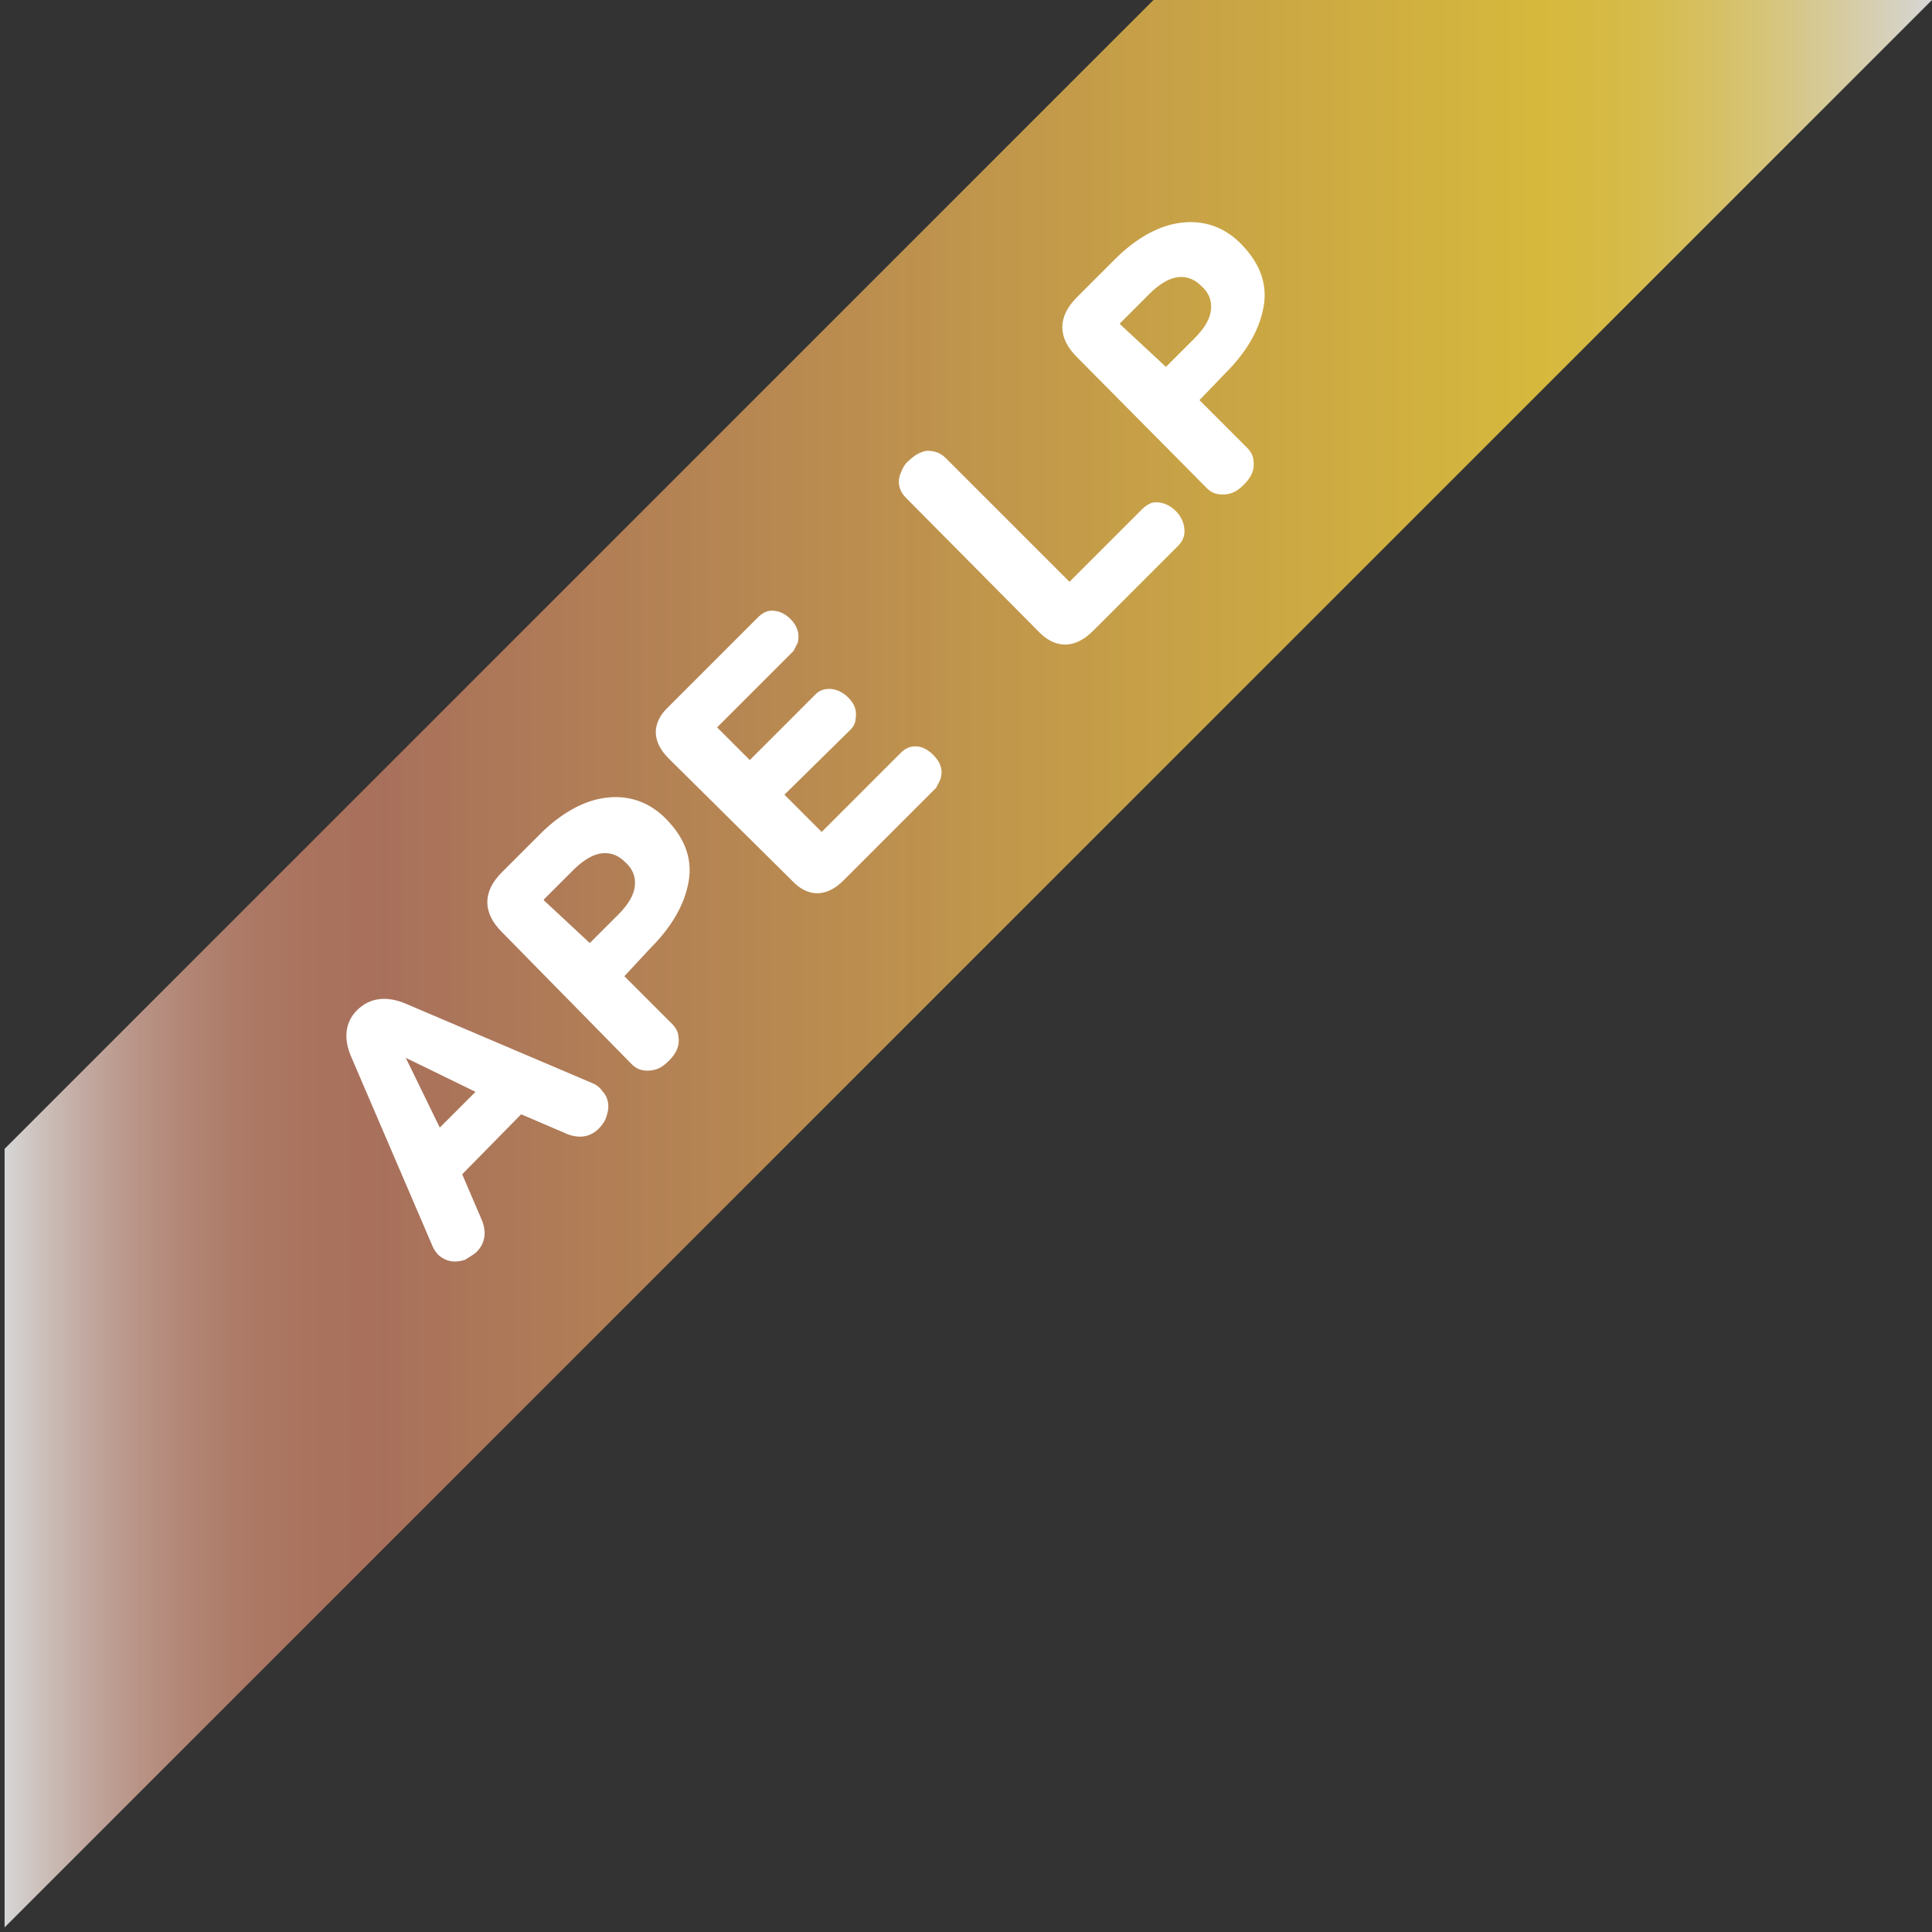 <?xml version="1.0" encoding="utf-8"?>
<!-- Generator: Adobe Illustrator 25.2.0, SVG Export Plug-In . SVG Version: 6.00 Build 0)  -->
<svg version="1.1" id="Capa_1" xmlns="http://www.w3.org/2000/svg" xmlns:xlink="http://www.w3.org/1999/xlink" x="0px" y="0px"
	 viewBox="0 0 168 168" style="enable-background:new 0 0 168 168;" xml:space="preserve">
<rect x="0" y="0" width="168" height="168" fill="#333333" stroke="none"/>
<style type="text/css">
	.st0{opacity:0.8;fill:url(#SVGID_1_);enable-background:new    ;}
	.st1{display:none;fill:#FFFFFF;}
	.st2{fill:#FFFFFF;stroke:#FFFFFF;stroke-miterlimit:10;}
</style>
<linearGradient id="SVGID_1_" gradientUnits="userSpaceOnUse" x1="0.41" y1="83.795" x2="168" y2="83.795">
	<stop  offset="0" style="stop-color:#FFFFFF"/>
	<stop  offset="1.838229e-02" style="stop-color:#F3E4DE"/>
	<stop  offset="4.307275e-02" style="stop-color:#E5C5BA"/>
	<stop  offset="6.901925e-02" style="stop-color:#DAAC9B"/>
	<stop  offset="9.616578e-02" style="stop-color:#D19984"/>
	<stop  offset="0.125" style="stop-color:#CB8B73"/>
	<stop  offset="0.157" style="stop-color:#C78369"/>
	<stop  offset="0.197" style="stop-color:#C68066"/>
	<stop  offset="0.797" style="stop-color:#FFDA3F"/>
	<stop  offset="0.821" style="stop-color:#FFDB44"/>
	<stop  offset="0.851" style="stop-color:#FFDE54"/>
	<stop  offset="0.883" style="stop-color:#FFE36D"/>
	<stop  offset="0.918" style="stop-color:#FFEA90"/>
	<stop  offset="0.955" style="stop-color:#FFF2BD"/>
	<stop  offset="0.993" style="stop-color:#FFFDF3"/>
	<stop  offset="1" style="stop-color:#FFFFFF"/>
</linearGradient>
<path class="st0" d="M100.3,0L0.4,99.9v67.7L168,0H100.3z"/>
<path class="st1" d="M56.8,90.9l3.7-3.5l-18.7-9.3l-4,3.8l8.4,19.1l3.6-3.5l-1.5-3.3l5.3-5.1L56.8,90.9L56.8,90.9z M50.1,87.4
	l-3.5,3.3l-3.2-6.9L50.1,87.4L50.1,87.4z M58,74.8l-3.4-3.6l1.9-1.8c1.4-1.3,2.6-1.2,3.7-0.1c1,1.1,1.1,2.3-0.3,3.7L58,74.8z
	 M63.7,66c-2.5-2.6-6.1-2.9-9.6,0.4l-5.6,5.4L62,85.9l3.5-3.3l-4.9-5.1l2.1-2C66.4,72,65.9,68.3,63.7,66L63.7,66z M69.8,51.3
	l-8.7,8.3l13.6,14.2l8.7-8.3l-2.6-2.8l-5.2,5l-3-3.1l4.6-4.4l-2.6-2.7L70,62l-2.7-2.9l5.2-5L69.8,51.3L69.8,51.3z M76.4,45.1
	l13.6,14.2l8-7.6L95.4,49l-4.5,4.3l-11-11.5L76.4,45.1L76.4,45.1z M95.6,39l-3.4-3.6l1.9-1.8c1.4-1.3,2.6-1.2,3.7-0.1
	c1,1.1,1.1,2.3-0.3,3.7L95.6,39L95.6,39z M101.2,30.1c-2.5-2.6-6.1-2.9-9.6,0.4L86,35.9l13.6,14.2l3.5-3.3l-4.9-5.1l2.1-2
	C104,36.2,103.5,32.5,101.2,30.1z"/>
<g>
	<path class="st2" d="M39.6,102l1.8,4.2c0.4,0.9,0.3,1.7-0.3,2.3c-0.2,0.2-0.6,0.4-0.9,0.6c-0.7,0.2-1.2,0.1-1.7-0.3
		c-0.2-0.2-0.4-0.5-0.5-0.8L31,91.7c-0.6-1.4-0.5-2.6,0.4-3.5c0.9-0.9,2.1-1.1,3.6-0.5l16.2,6.9c0.3,0.1,0.6,0.3,0.8,0.6
		c0.4,0.4,0.5,1,0.3,1.6c-0.1,0.4-0.3,0.7-0.6,1c-0.6,0.6-1.4,0.7-2.3,0.3l-4.2-1.8L39.6,102z M34.2,90.9l3.9,8l4.1-4.1L34.2,90.9z"
		/>
	<path class="st2" d="M53.6,84.9l4.5,4.5c0.2,0.2,0.4,0.5,0.4,0.8c0.1,0.6-0.1,1.1-0.7,1.7c-0.5,0.5-0.9,0.7-1.5,0.7
		c-0.4,0-0.7-0.1-1-0.4L44,80.7c-1.5-1.5-1.5-3,0-4.5l3.3-3.3c1.5-1.5,3.1-2.5,4.7-2.9c2.1-0.5,4,0,5.5,1.5c1.7,1.7,2.3,3.5,1.8,5.5
		c-0.4,1.7-1.4,3.4-3.1,5.1L53.6,84.9z M51.3,82.7l2.8-2.8c1-1,1.5-1.9,1.6-2.8c0.1-0.9-0.2-1.8-1-2.5c-0.8-0.8-1.8-1.1-2.9-0.8
		c-0.7,0.2-1.5,0.7-2.3,1.5l-2.5,2.5c-0.3,0.3-0.3,0.6,0,0.9L51.3,82.7z"/>
	<path class="st2" d="M67.5,69.1l3.6,3.6c0.2,0.2,0.5,0.2,0.7,0l6.9-6.9c0.3-0.3,0.6-0.4,0.9-0.4c0.4,0,0.8,0.2,1.2,0.6
		c0.5,0.5,0.7,1,0.5,1.6c-0.1,0.2-0.2,0.4-0.3,0.6L73,76.2c-1.3,1.3-2.6,1.3-3.8,0L58.5,65.6c-1.3-1.3-1.3-2.6,0-3.8l7.8-7.8
		c0.2-0.2,0.5-0.4,0.8-0.4c0.5,0,0.9,0.2,1.3,0.6c0.5,0.5,0.6,1,0.5,1.5c-0.1,0.2-0.2,0.4-0.3,0.6l-6.6,6.6c-0.2,0.2-0.2,0.5,0,0.7
		l3.2,3.2l6.1-6.1c0.2-0.2,0.5-0.3,0.8-0.3c0.4,0,0.9,0.2,1.3,0.6c0.5,0.5,0.6,0.9,0.5,1.5c0,0.2-0.1,0.4-0.3,0.6L67.5,69.1z"/>
	<path class="st2" d="M81.9,40.2l10.7,10.7c0.3,0.3,0.6,0.3,0.8,0l6.3-6.3c0.2-0.2,0.4-0.3,0.6-0.4c0.5-0.1,1.1,0.1,1.6,0.6
		c0.4,0.4,0.6,0.9,0.6,1.4c0,0.3-0.1,0.6-0.4,0.9l-7.4,7.4c-1.4,1.4-2.8,1.4-4.1,0L79.1,42.9c-0.4-0.4-0.6-1-0.3-1.6
		c0.1-0.3,0.3-0.7,0.6-0.9c0.4-0.4,0.8-0.6,1.2-0.7C81.1,39.7,81.5,39.8,81.9,40.2z"/>
	<path class="st2" d="M103.6,34.8l4.5,4.5c0.2,0.2,0.4,0.5,0.4,0.8c0.1,0.6-0.1,1.1-0.7,1.7c-0.5,0.5-0.9,0.7-1.5,0.7
		c-0.4,0-0.7-0.1-1-0.4L94,30.7c-1.5-1.5-1.5-3,0-4.5l3.3-3.3c1.5-1.5,3.1-2.5,4.7-2.9c2.1-0.5,4,0,5.5,1.5c1.7,1.7,2.3,3.5,1.8,5.5
		c-0.4,1.7-1.4,3.4-3.1,5.1L103.6,34.8z M101.4,32.6l2.8-2.8c1-1,1.5-1.9,1.6-2.8c0.1-0.9-0.2-1.8-1-2.5c-0.8-0.8-1.8-1.1-2.9-0.8
		c-0.7,0.2-1.5,0.7-2.3,1.5l-2.5,2.5c-0.3,0.3-0.3,0.6,0,0.9L101.4,32.6z"/>
</g>
</svg>
